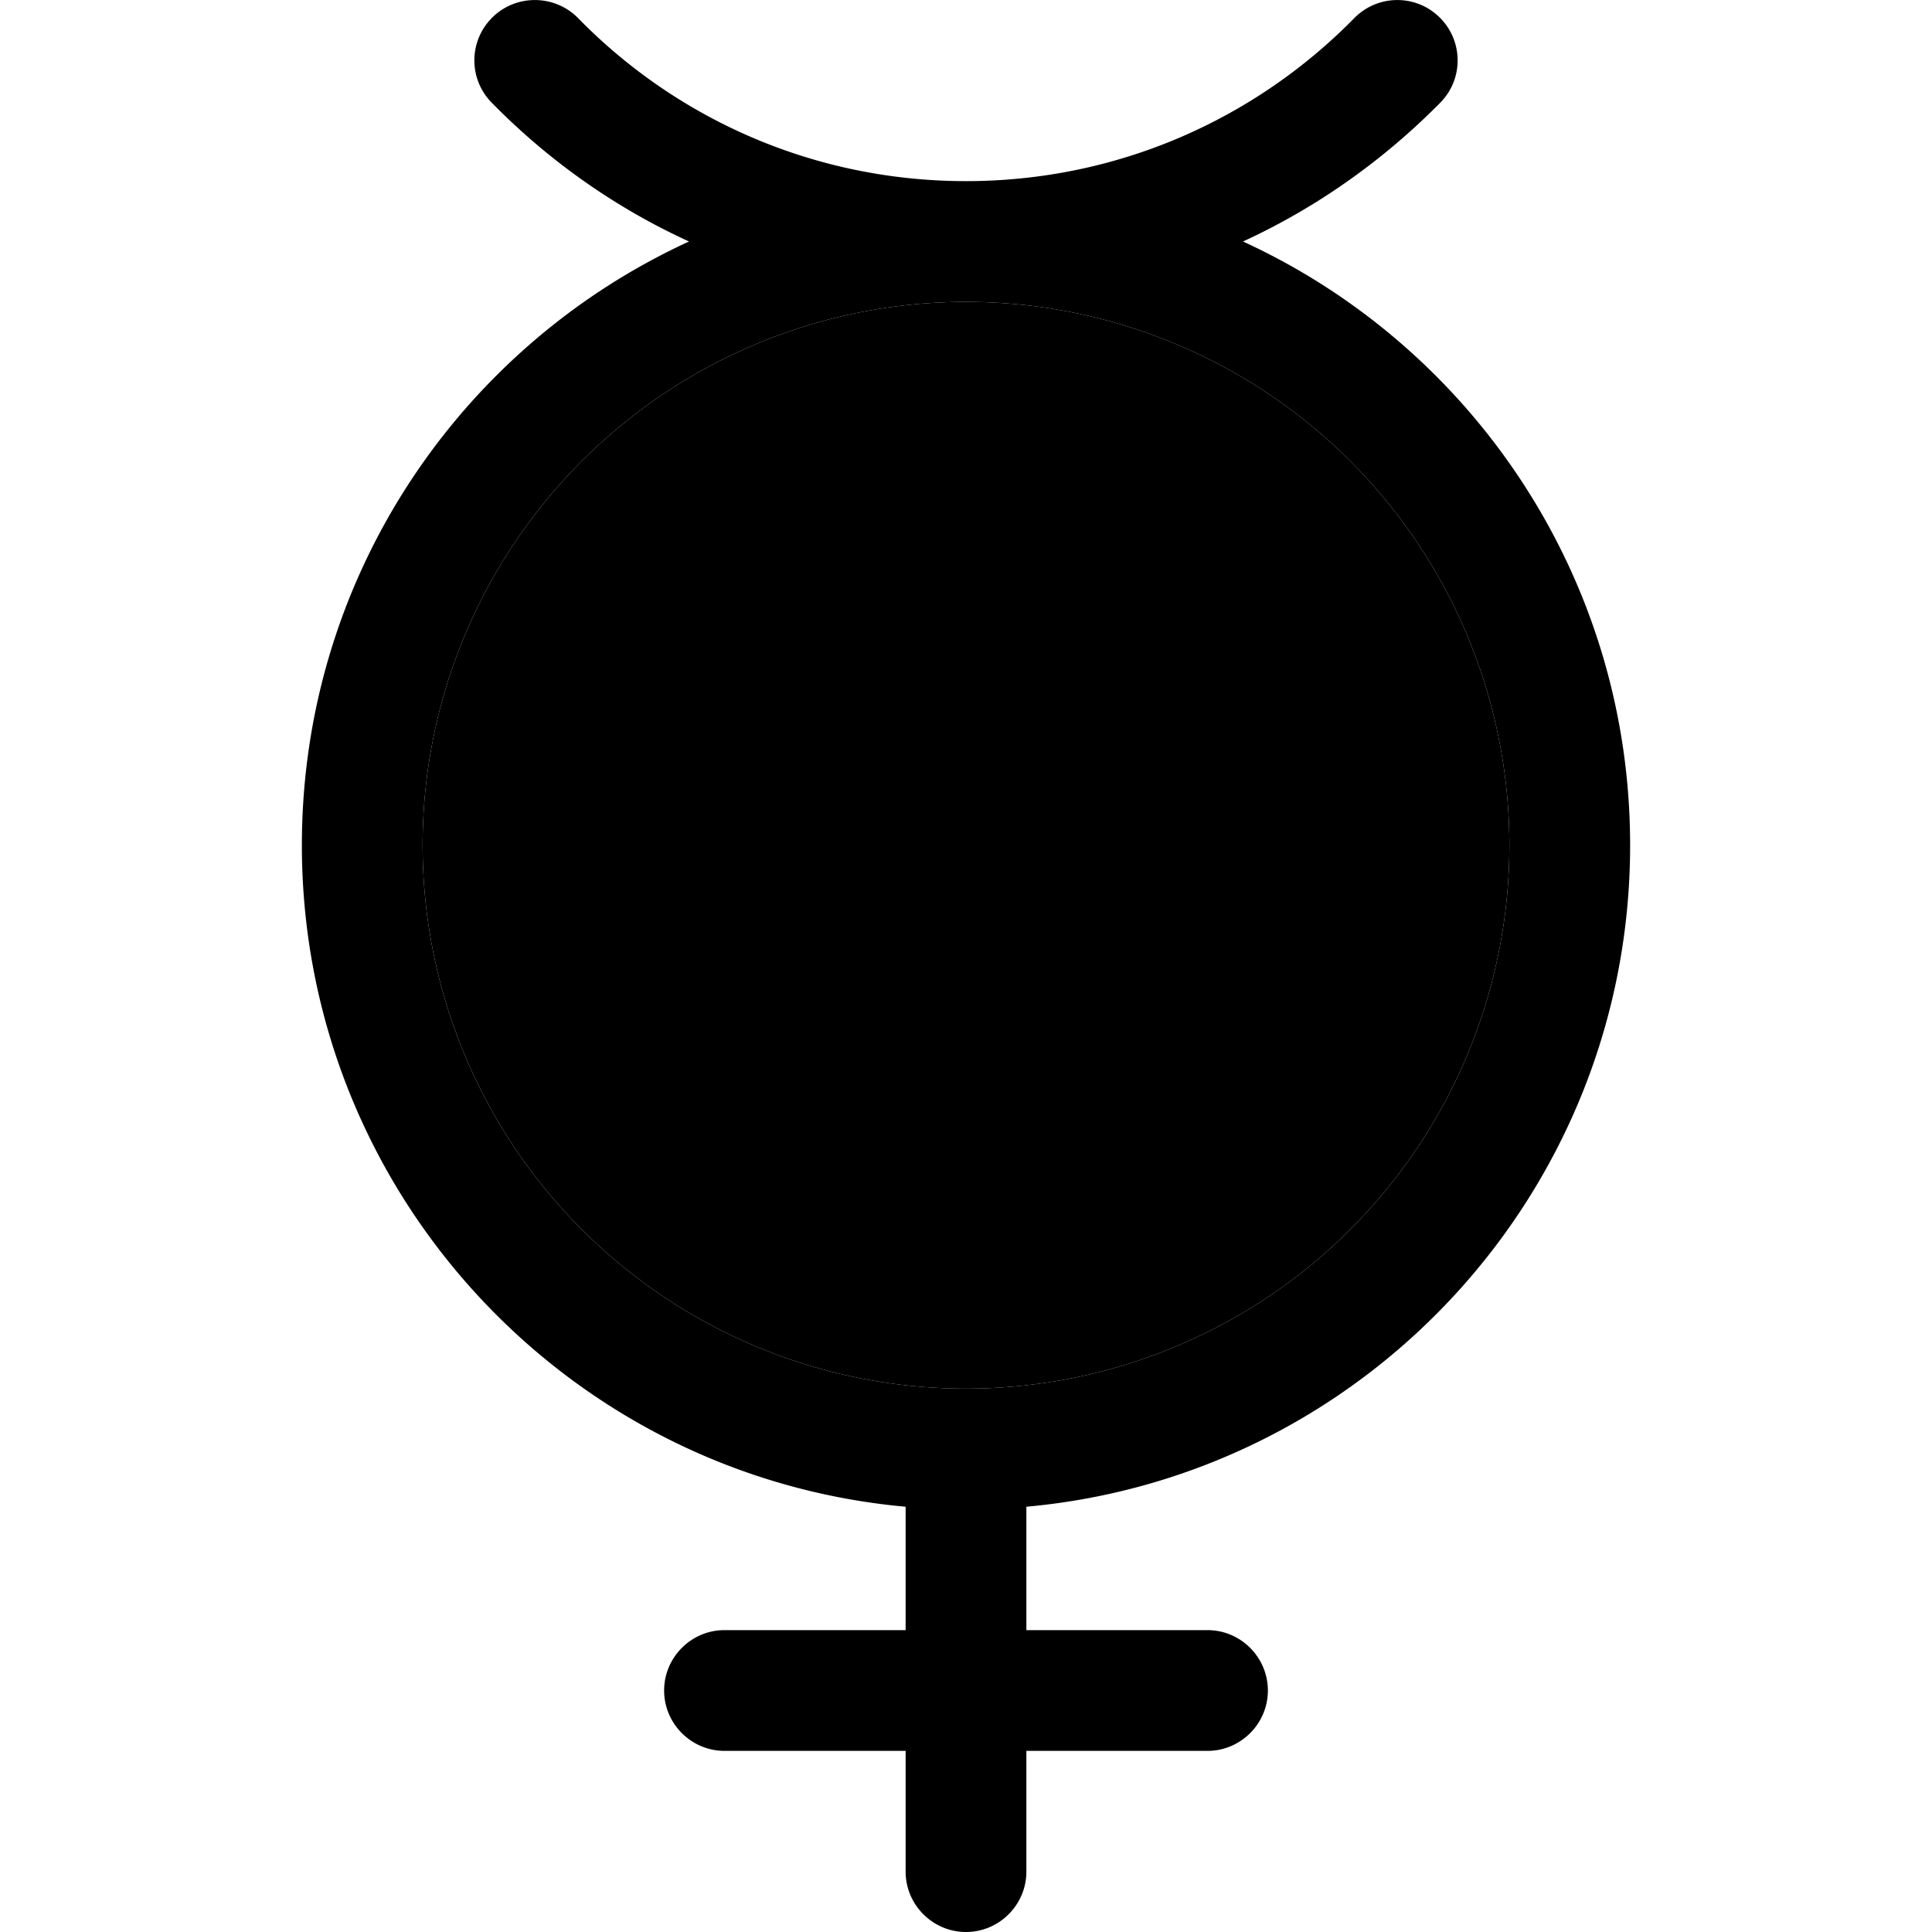 <svg xmlns="http://www.w3.org/2000/svg" width="24" height="24" viewBox="0 0 384 512">
    <path class="pr-icon-duotone-secondary" d="M48 224a144 144 0 1 0 288 0A144 144 0 1 0 48 224z"/>
    <path class="pr-icon-duotone-primary" d="M89.2 4.8C83-1.5 72.8-1.6 66.5 4.6s-6.4 16.3-.2 22.6C81.2 42.4 98.9 55 118.6 64C58 91.8 16 153 16 224c0 91.8 70.3 167.2 160 175.3l0 32.7-48 0c-8.8 0-16 7.2-16 16s7.2 16 16 16l48 0 0 32c0 8.8 7.2 16 16 16s16-7.2 16-16l0-32 48 0c8.8 0 16-7.2 16-16s-7.2-16-16-16l-48 0 0-32.7c89.7-8.1 160-83.5 160-175.3c0-71-42-132.2-102.6-160c19.6-9 37.3-21.6 52.3-36.8c6.2-6.3 6.1-16.4-.2-22.6s-16.4-6.1-22.6 .2C268.7 31.5 232.3 48 192 48S115.3 31.5 89.2 4.8zM192 80a144 144 0 1 1 0 288 144 144 0 1 1 0-288z"/>
</svg>